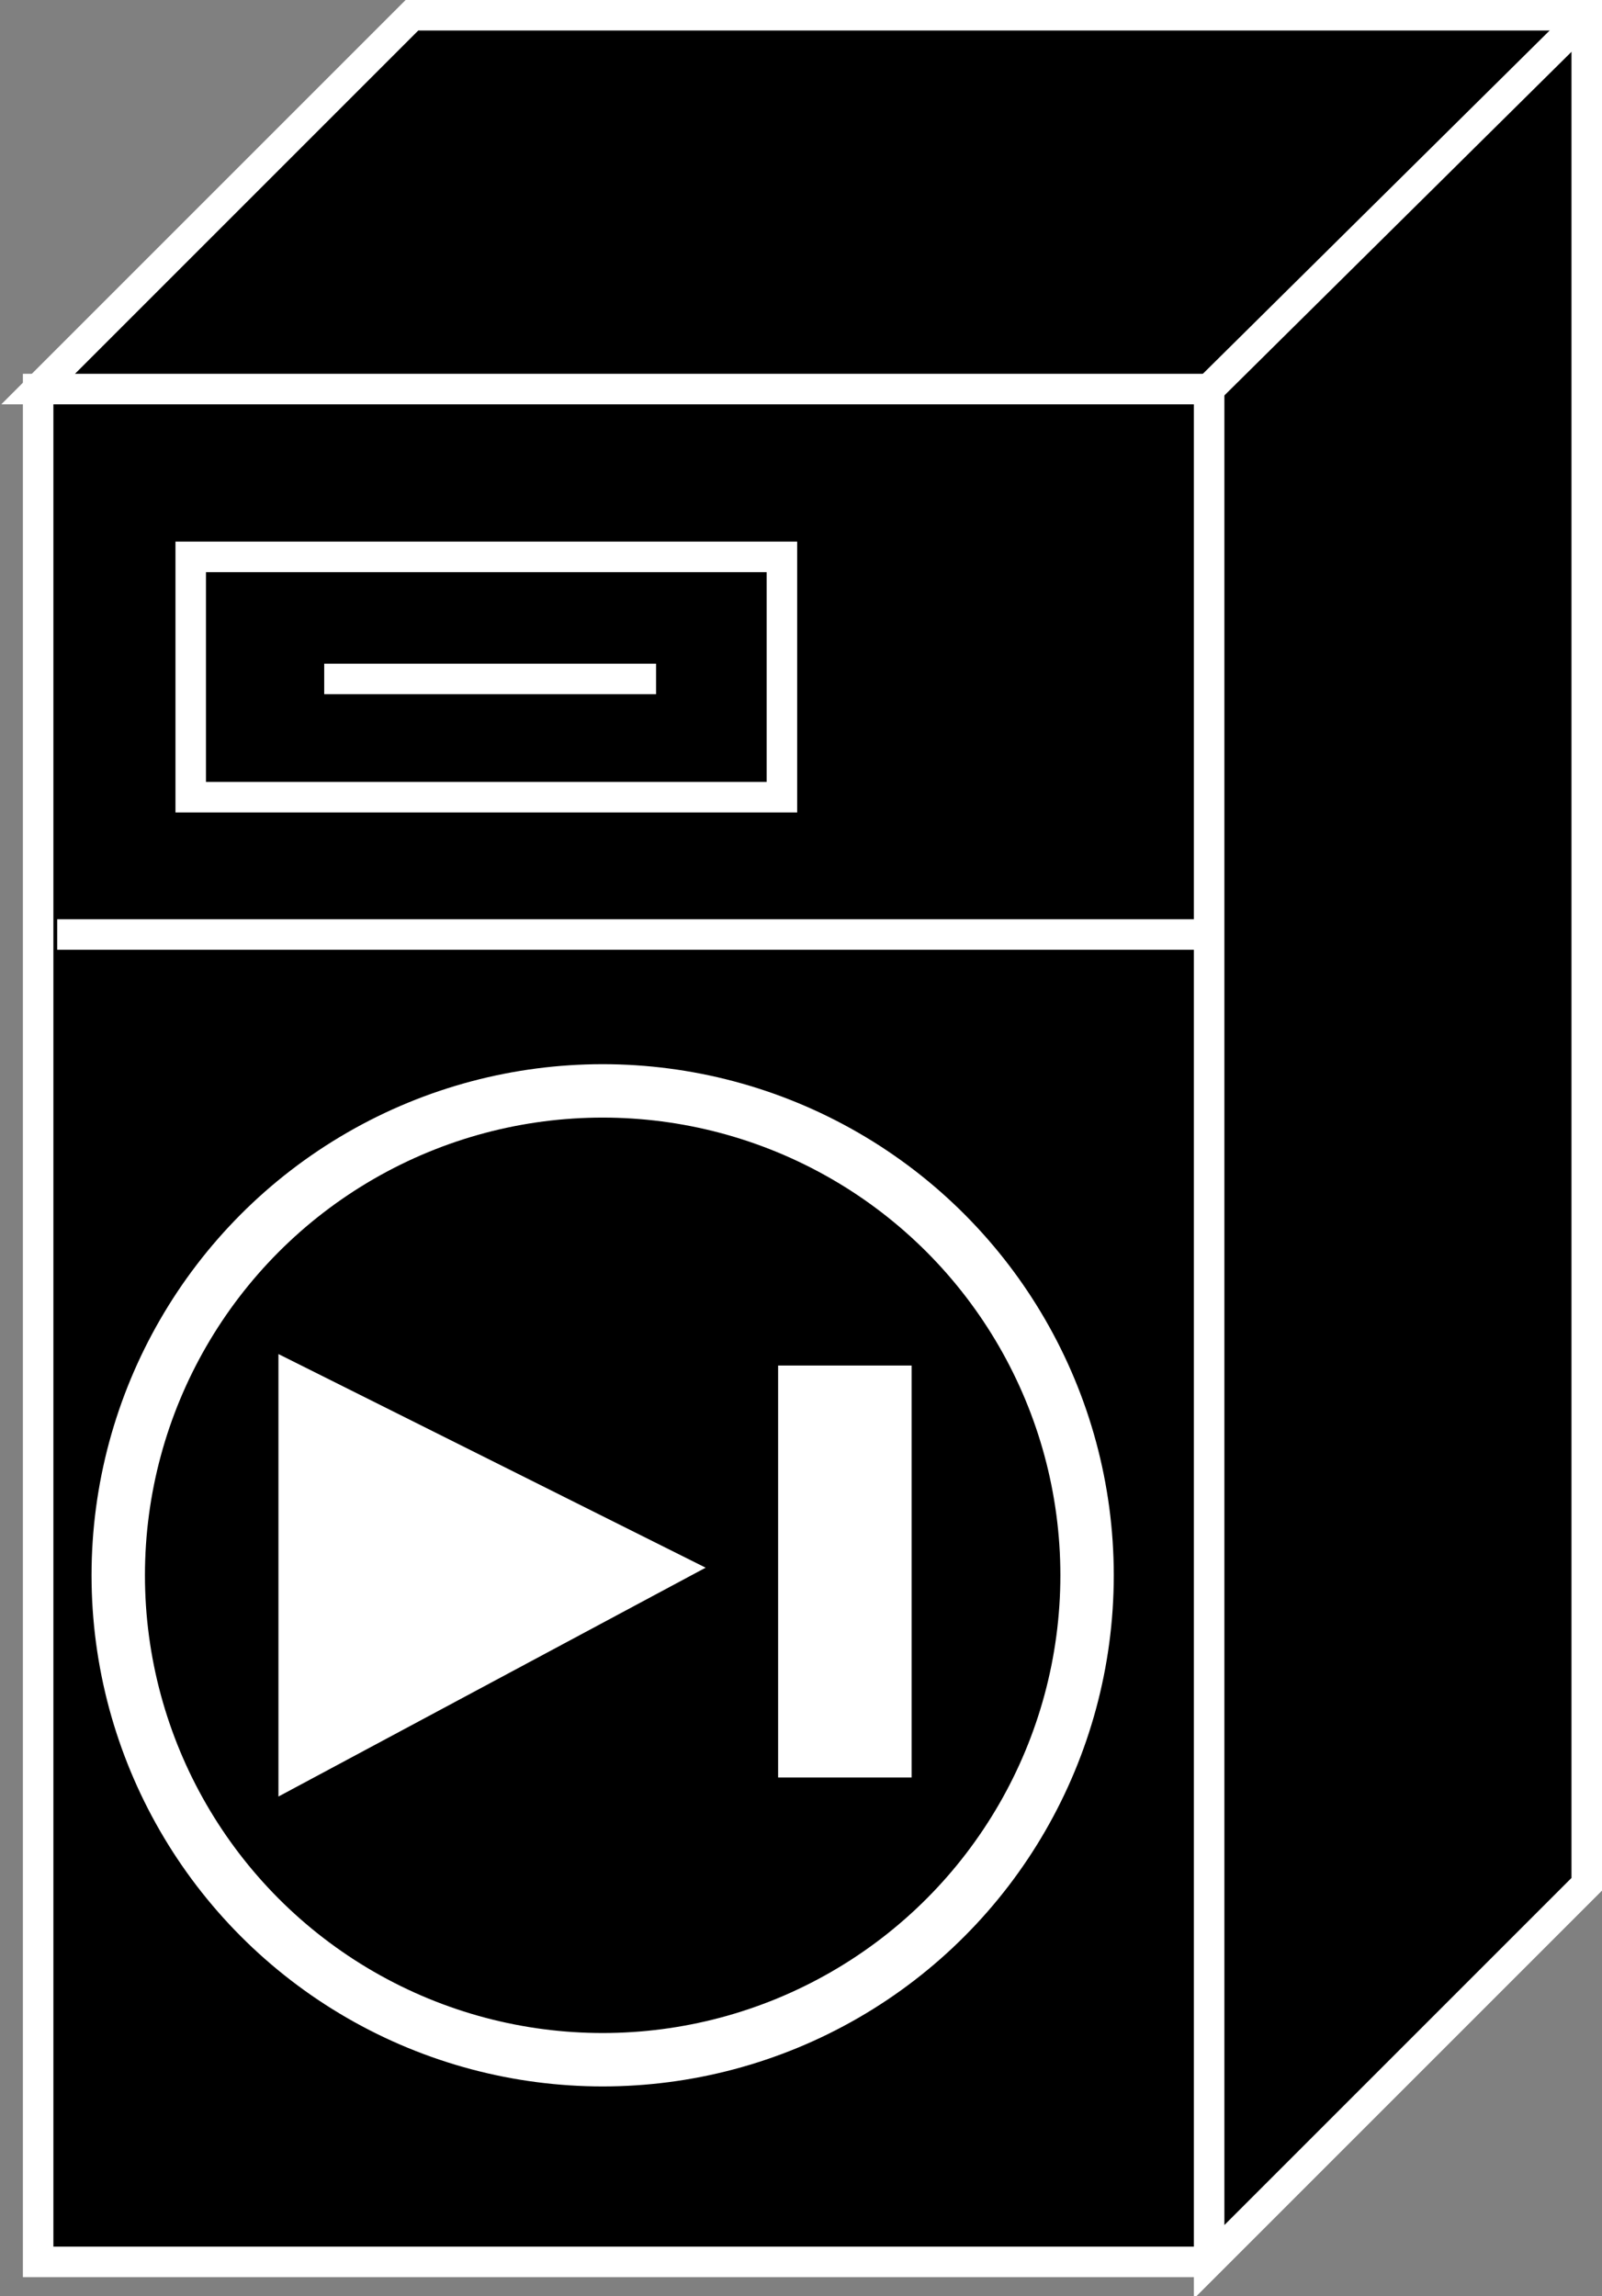 <?xml version="1.0" encoding="utf-8"?>
<!-- Generator: Adobe Illustrator 20.1.0, SVG Export Plug-In . SVG Version: 6.00 Build 0)  -->
<svg version="1.1" id="Layer_1" xmlns="http://www.w3.org/2000/svg" xmlns:xlink="http://www.w3.org/1999/xlink" x="0px" y="0px"
	 viewBox="0 0 42 60.2" style="enable-background:new 0 0 42 60.2;" xml:space="preserve">
<rect x="0" y="0" width="42" height="60.2" fill="#808080" stroke="none"/>
<style type="text/css">
	.st0{fill:#000000;stroke:#FFFFFF;stroke-width:0.8;}
	.st1{fill:none;stroke:#FFFFFF;stroke-width:0.8;}
	.st2{fill:#FFFFFF;}
	.st3{fill:none;stroke:#FFFFFF;stroke-width:1.4;}
</style>
<g>
	<g>
		<polyline class="st0" points="31.7,10.2 1,10.2 1,59.3 31.7,59.3 		"/>
		<polygon class="st0" points="31.7,59.3 41.6,49.4 41.6,0.4 10.8,0.4 1,10.2 31.7,10.2 		"/>
		<line class="st0" x1="31.7" y1="10.2" x2="41.6" y2="0.4"/>
		<line class="st0" x1="1.5" y1="24.5" x2="31.5" y2="24.5"/>
		<line class="st1" x1="8.5" y1="17.8" x2="17.2" y2="17.8"/>
		<g>
			<rect x="5" y="14.6" class="st1" width="15.5" height="6.3"/>
		</g>
	</g>
	<polygon class="st2" points="7.3,47.1 7.3,35.5 18.5,41.1 	"/>
	<rect x="20.4" y="35.8" class="st2" width="3.5" height="10.8"/>
	<circle class="st3" cx="15.8" cy="41.3" r="12.7"/>
</g>
</svg>

